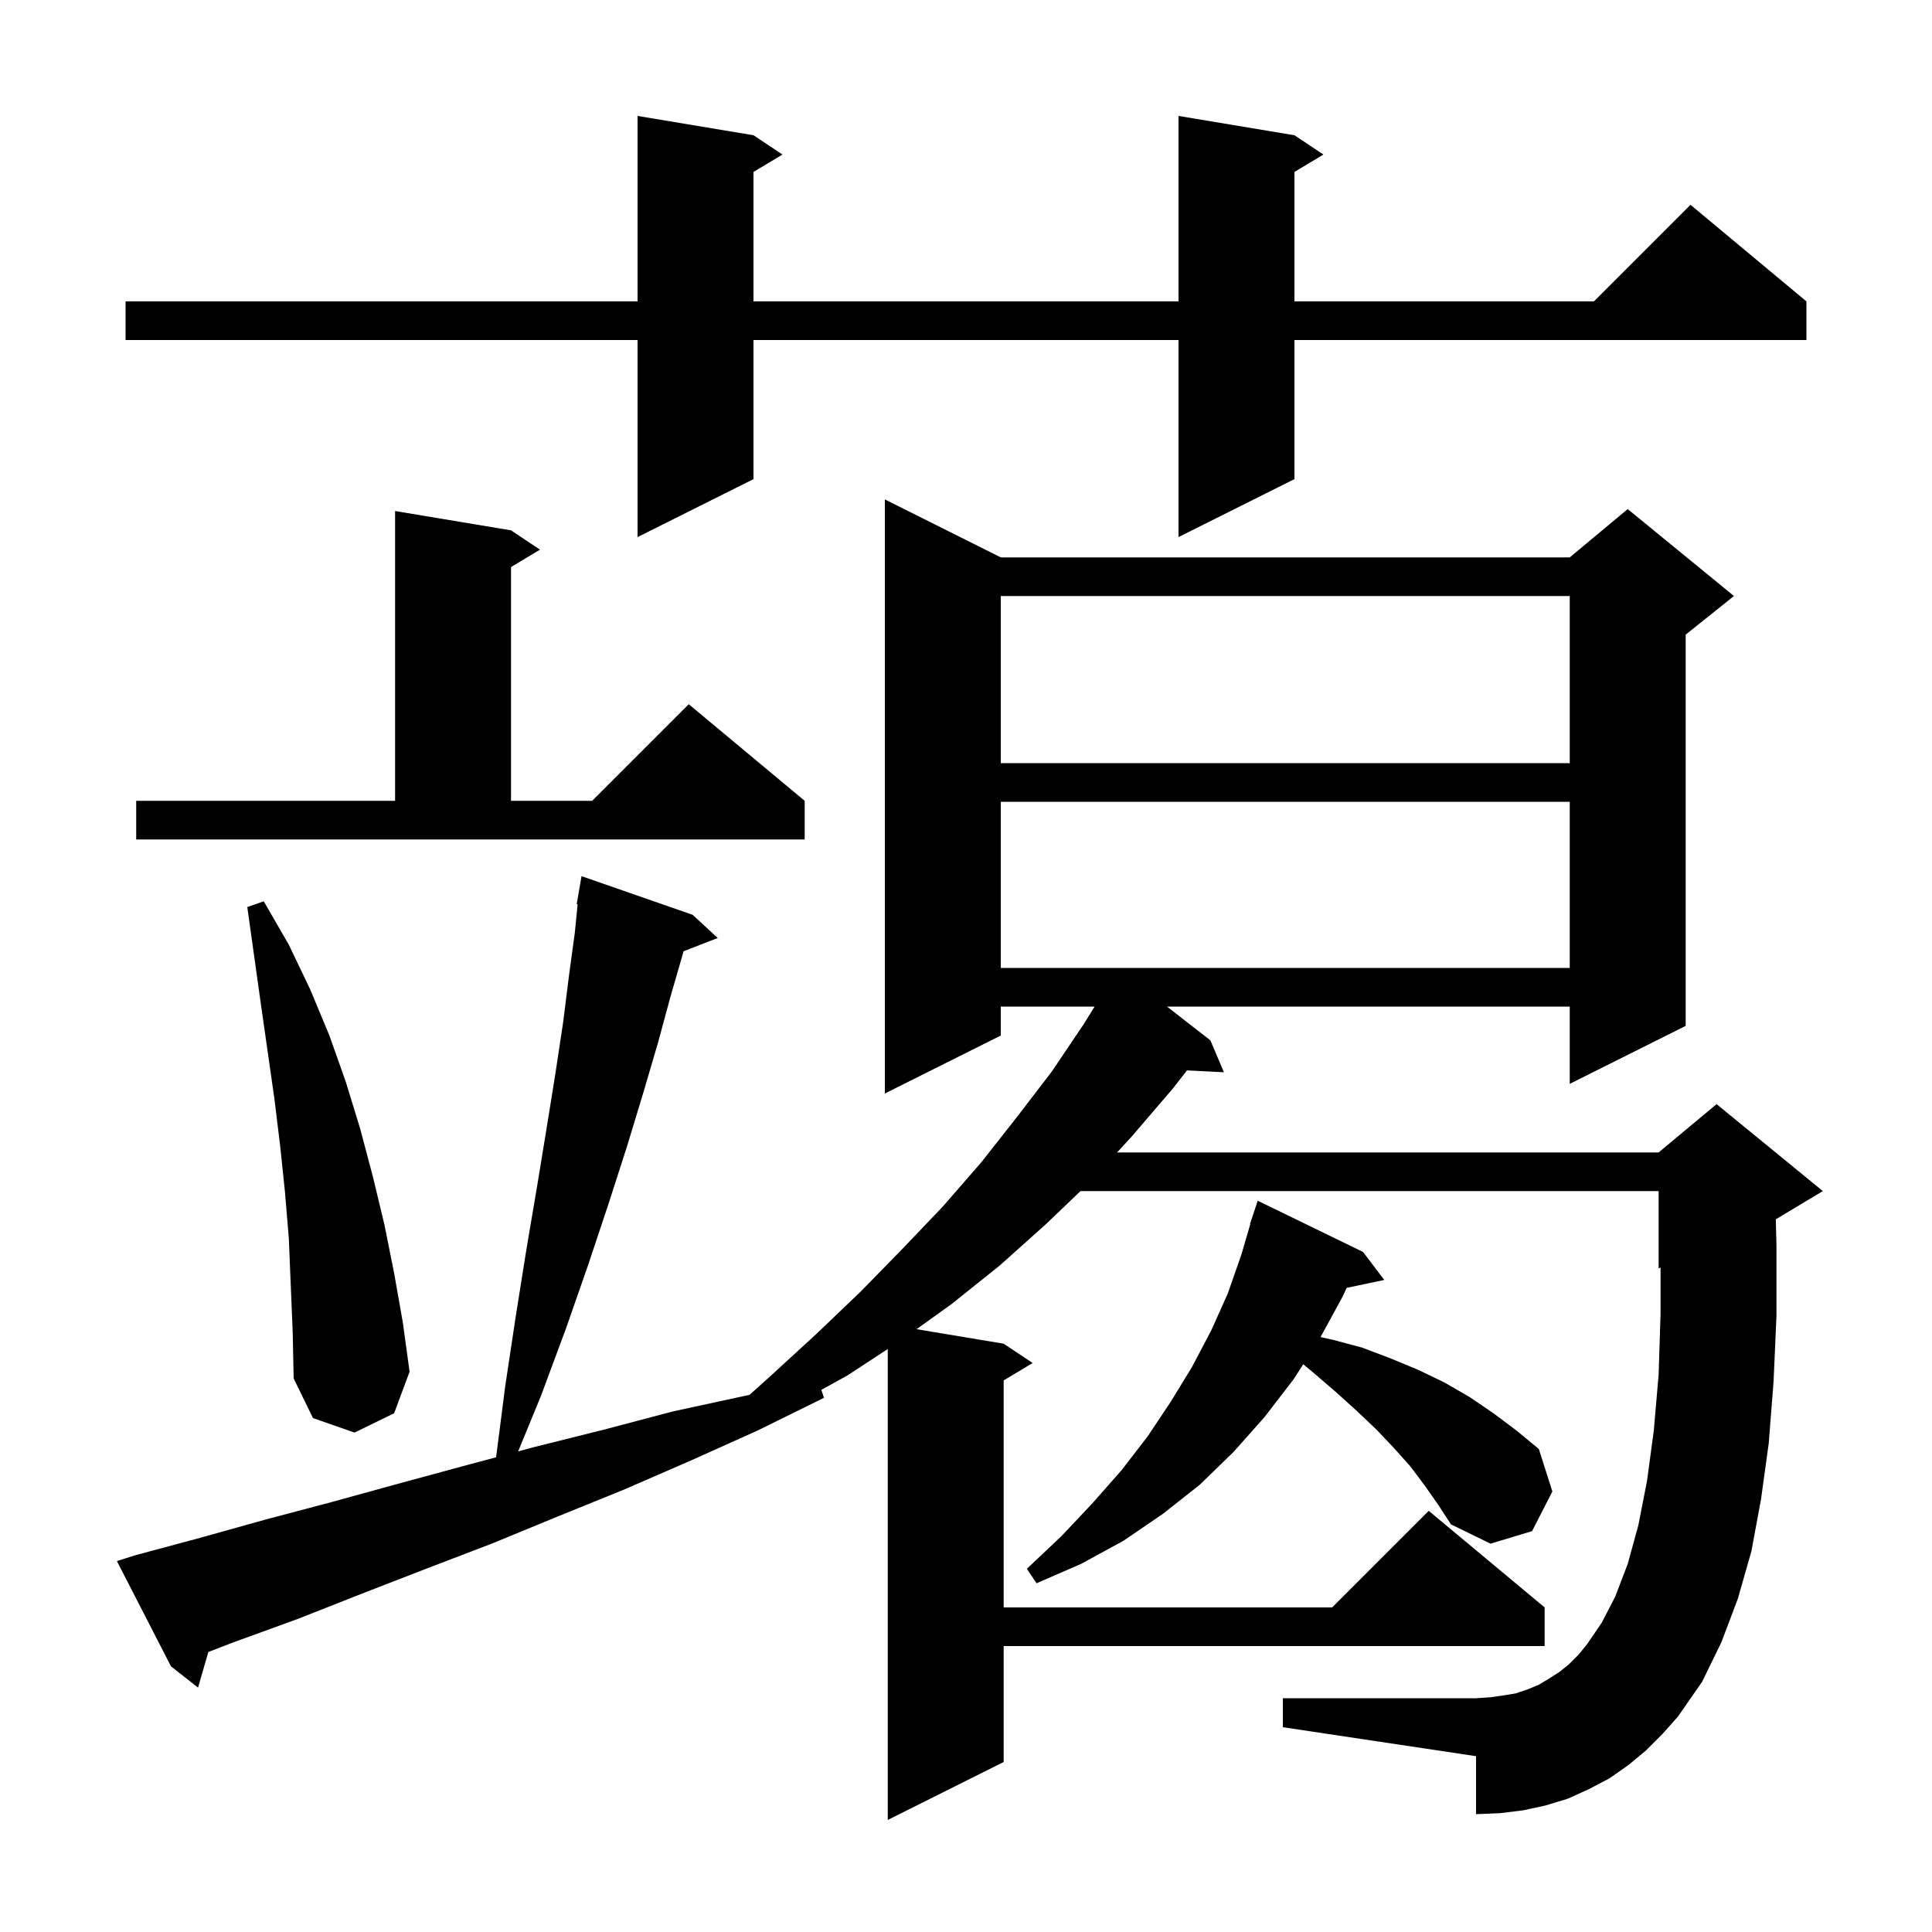 <svg xmlns="http://www.w3.org/2000/svg" xmlns:xlink="http://www.w3.org/1999/xlink" version="1.1" baseProfile="full" viewBox="0 0 200 200" width="200" height="200">
<g fill="black">
<path d="M 170.4 181.2 L 168.6 182.7 L 166.6 184.1 L 164.5 185.2 L 162.3 186.2 L 160.0 186.9 L 157.7 187.4 L 155.3 187.7 L 152.8 187.8 L 152.8 181.8 L 132.8 178.8 L 132.8 175.8 L 152.8 175.8 L 154.3 175.7 L 155.7 175.5 L 156.9 175.3 L 158.1 174.9 L 159.3 174.4 L 160.3 173.8 L 161.4 173.1 L 162.4 172.3 L 163.4 171.3 L 164.3 170.2 L 165.8 168.0 L 167.2 165.3 L 168.5 161.9 L 169.6 157.9 L 170.5 153.3 L 171.2 148.1 L 171.7 142.3 L 171.9 136.0 L 171.9 131.217 L 171.7 131.3 L 171.7 123.3 L 111.855 123.3 L 108.3 126.7 L 103.5 131.0 L 98.5 135.0 L 94.879 137.596 L 103.9 139.1 L 106.9 141.1 L 103.9 142.9 L 103.9 166.4 L 137.9 166.4 L 147.9 156.4 L 159.9 166.4 L 159.9 170.4 L 103.9 170.4 L 103.9 182.4 L 91.9 188.4 L 91.9 139.651 L 87.7 142.4 L 85.025 143.876 L 85.3 144.7 L 78.4 148.1 L 71.5 151.2 L 64.6 154.2 L 57.7 157.0 L 50.9 159.8 L 44.1 162.4 L 37.4 165.0 L 30.8 167.6 L 24.2 170.0 L 21.569 171.012 L 20.5 174.7 L 17.7 172.5 L 12.1 161.6 L 14.0 161.0 L 20.7 159.2 L 27.5 157.3 L 34.3 155.5 L 41.2 153.6 L 48.2 151.7 L 51.357 150.855 L 52.3 143.5 L 53.4 136.2 L 54.5 129.3 L 55.6 122.8 L 56.6 116.7 L 57.5 111.1 L 58.3 105.8 L 58.9 101.0 L 59.5 96.6 L 59.799 93.609 L 59.7 93.6 L 60.2 90.7 L 71.7 94.7 L 74.3 97.1 L 70.755 98.478 L 70.7 98.7 L 69.4 103.2 L 68.1 108.0 L 66.6 113.1 L 64.9 118.7 L 63.0 124.6 L 60.9 130.9 L 58.6 137.5 L 56.0 144.5 L 53.639 150.244 L 55.3 149.8 L 62.5 148.0 L 69.7 146.1 L 77.1 144.5 L 77.587 144.398 L 79.7 142.5 L 84.5 138.1 L 89.1 133.7 L 93.4 129.3 L 97.6 124.9 L 101.6 120.3 L 105.3 115.6 L 108.9 110.9 L 112.2 106.0 L 113.316 104.2 L 103.6 104.2 L 103.6 107.2 L 91.6 113.2 L 91.6 51.7 L 103.6 57.7 L 162.5 57.7 L 168.5 52.7 L 179.5 61.7 L 174.5 65.7 L 174.5 106.2 L 162.5 112.2 L 162.5 104.2 L 120.807 104.2 L 125.3 107.7 L 126.7 111.0 L 122.878 110.806 L 121.4 112.7 L 117.2 117.6 L 115.645 119.3 L 171.7 119.3 L 177.7 114.3 L 188.7 123.3 L 183.831 126.221 L 183.9 128.9 L 183.9 136.2 L 183.6 143.0 L 183.1 149.4 L 182.3 155.2 L 181.3 160.6 L 179.9 165.5 L 178.2 170.0 L 176.2 174.1 L 173.7 177.7 L 172.1 179.5 Z M 147.5 153.8 L 146.0 151.8 L 144.3 149.9 L 142.5 148.0 L 140.5 146.1 L 138.4 144.2 L 136.2 142.3 L 134.912 141.226 L 133.9 142.8 L 130.9 146.7 L 127.7 150.3 L 124.2 153.7 L 120.4 156.7 L 116.3 159.5 L 111.9 161.9 L 107.3 163.9 L 106.3 162.4 L 109.9 159.0 L 113.1 155.6 L 116.1 152.2 L 118.8 148.7 L 121.2 145.1 L 123.4 141.5 L 125.4 137.7 L 127.1 133.9 L 128.5 129.9 L 129.434 126.708 L 129.4 126.7 L 130.2 124.3 L 141.1 129.6 L 143.3 132.5 L 139.401 133.321 L 139.0 134.2 L 136.701 138.416 L 138.0 138.7 L 141.0 139.5 L 143.9 140.6 L 146.8 141.8 L 149.5 143.1 L 152.1 144.6 L 154.6 146.3 L 157.0 148.1 L 159.3 150.0 L 160.7 154.4 L 158.6 158.5 L 154.3 159.8 L 150.2 157.8 L 148.9 155.8 Z M 30.1 133.1 L 29.9 128.2 L 29.5 123.4 L 29.0 118.6 L 28.4 113.7 L 27.0 103.9 L 25.6 93.9 L 27.3 93.3 L 29.9 97.8 L 32.1 102.4 L 34.1 107.2 L 35.8 112.0 L 37.3 116.9 L 38.6 121.8 L 39.8 126.8 L 40.8 131.8 L 41.7 136.9 L 42.4 142.0 L 40.8 146.3 L 36.7 148.3 L 32.4 146.8 L 30.4 142.7 L 30.3 137.9 Z M 103.6 83.0 L 103.6 100.2 L 162.5 100.2 L 162.5 83.0 Z M 14.1 82.9 L 40.9 82.9 L 40.9 52.9 L 52.9 54.9 L 55.9 56.9 L 52.9 58.7 L 52.9 82.9 L 61.3 82.9 L 71.3 72.9 L 83.3 82.9 L 83.3 86.9 L 14.1 86.9 Z M 103.6 61.7 L 103.6 79.0 L 162.5 79.0 L 162.5 61.7 Z M 134.0 14.0 L 137.0 16.0 L 134.0 17.8 L 134.0 31.2 L 165.0 31.2 L 175.0 21.2 L 187.0 31.2 L 187.0 35.2 L 134.0 35.2 L 134.0 49.6 L 122.0 55.6 L 122.0 35.2 L 78.0 35.2 L 78.0 49.6 L 66.0 55.6 L 66.0 35.2 L 13.0 35.2 L 13.0 31.2 L 66.0 31.2 L 66.0 12.0 L 78.0 14.0 L 81.0 16.0 L 78.0 17.8 L 78.0 31.2 L 122.0 31.2 L 122.0 12.0 Z " />
</g>
</svg>
